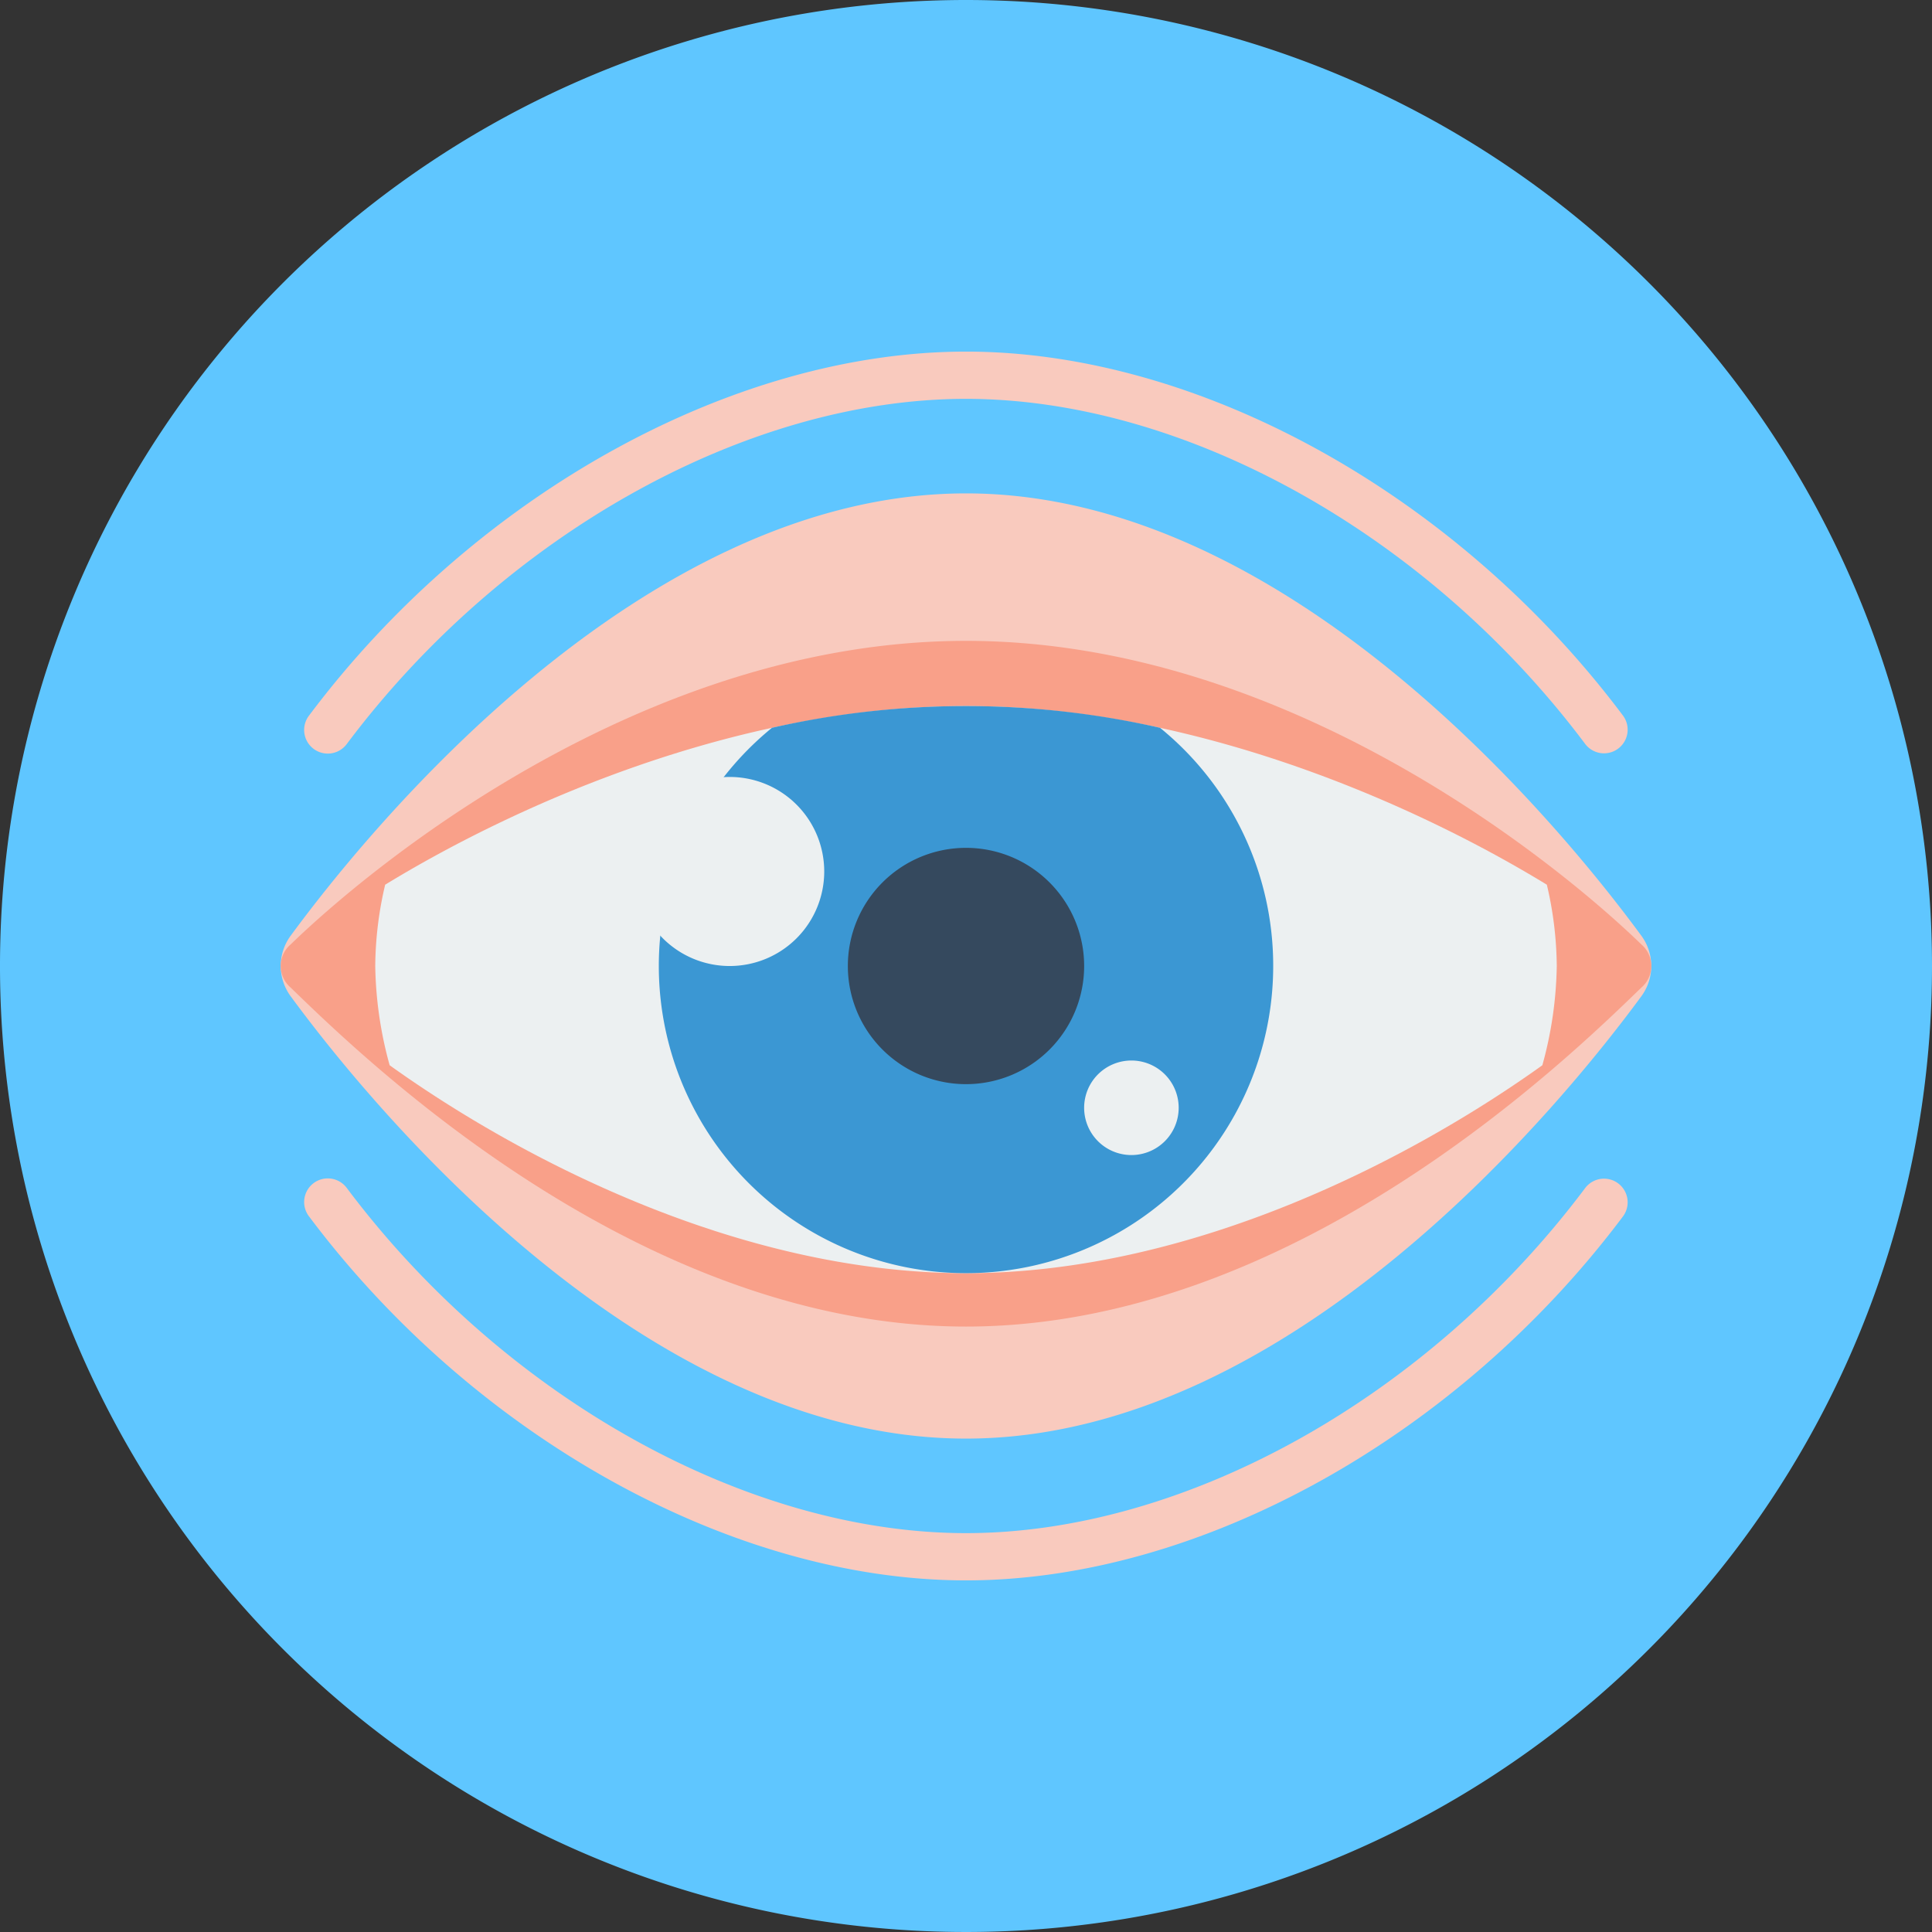 <svg xmlns="http://www.w3.org/2000/svg" width="172.236" height="172.235" viewBox="0 0 172.236 172.235">
  <rect x="0" y="0" width="172.236" height="172.235" fill="#333333" stroke="none"/>
  <g id="Grupo_8131" data-name="Grupo 8131" transform="translate(-916.074 -2649.056)">
    <path id="Trazado_1265" data-name="Trazado 1265" d="M1088.31,2735.173a86.118,86.118,0,1,1-86.118-86.117,86.118,86.118,0,0,1,86.118,86.117Zm0,0" fill="#5fc6ff"/>
    <g id="Grupo_8130" data-name="Grupo 8130">
      <path id="Trazado_1266" data-name="Trazado 1266" d="M1062.406,2732.485a4.554,4.554,0,0,1,0,5.377c-6.817,9.286-31.19,39.444-60.214,39.444s-53.4-30.158-60.213-39.444a4.554,4.554,0,0,1,0-5.377c6.816-9.286,31.19-39.444,60.213-39.444s53.4,30.158,60.214,39.444Zm0,0" fill="#f9cabe"/>
      <path id="Trazado_1267" data-name="Trazado 1267" d="M1062.406,2733.257a2.527,2.527,0,0,1,0,3.833c-6.817,6.62-31.19,30.228-60.214,30.228s-53.4-23.608-60.213-30.228a2.527,2.527,0,0,1,0-3.833c6.816-6.62,31.19-27.069,60.213-27.069s53.4,20.449,60.214,27.069Zm0,0" fill="#f9a089"/>
      <path id="Trazado_1268" data-name="Trazado 1268" d="M1054.858,2735.173a34.938,34.938,0,0,1-1.285,8.849c-11.228,8.047-30.863,18.538-51.381,18.538s-40.152-10.491-51.381-18.538a34.9,34.9,0,0,1-1.284-8.849,32.448,32.448,0,0,1,.884-7.246c11.165-6.826,31.01-15.927,51.781-15.927s40.616,9.1,51.782,15.927a32.569,32.569,0,0,1,.884,7.246Zm0,0" fill="#ecf0f1"/>
      <path id="Trazado_1269" data-name="Trazado 1269" d="M1059.071,2716.214a2.105,2.105,0,0,1-1.685-.843c-14.013-18.683-35.677-30.757-55.194-30.757s-41.18,12.074-55.193,30.757a2.107,2.107,0,1,1-3.371-2.528c14.782-19.708,37.77-32.442,58.564-32.442s43.782,12.734,58.564,32.442a2.107,2.107,0,0,1-1.685,3.371Zm0,0" fill="#f9cabe"/>
      <path id="Trazado_1270" data-name="Trazado 1270" d="M1002.192,2789.946c-20.794,0-43.782-12.734-58.564-32.442a2.107,2.107,0,1,1,3.371-2.528c14.013,18.683,35.677,30.757,55.193,30.757s41.181-12.074,55.194-30.757a2.106,2.106,0,1,1,3.37,2.528c-14.782,19.708-37.77,32.442-58.564,32.442Zm0,0" fill="#f9cabe"/>
      <path id="Trazado_1271" data-name="Trazado 1271" d="M1029.579,2735.173a27.386,27.386,0,1,1-44.682-21.235,78.141,78.141,0,0,1,34.59,0,27.335,27.335,0,0,1,10.092,21.235Zm0,0" fill="#3b97d3"/>
      <path id="Trazado_1272" data-name="Trazado 1272" d="M1012.725,2735.173a10.533,10.533,0,1,1-10.533-10.532,10.533,10.533,0,0,1,10.533,10.532Zm0,0" fill="#35495e"/>
      <path id="Trazado_1273" data-name="Trazado 1273" d="M989.553,2726.747a8.427,8.427,0,1,1-8.427-8.426,8.427,8.427,0,0,1,8.427,8.426Zm0,0" fill="#ecf0f1"/>
      <path id="Trazado_1274" data-name="Trazado 1274" d="M1021.152,2747.813a4.214,4.214,0,1,1-4.214-4.213,4.213,4.213,0,0,1,4.214,4.213Zm0,0" fill="#ecf0f1"/>
    </g>
  </g>
</svg>
